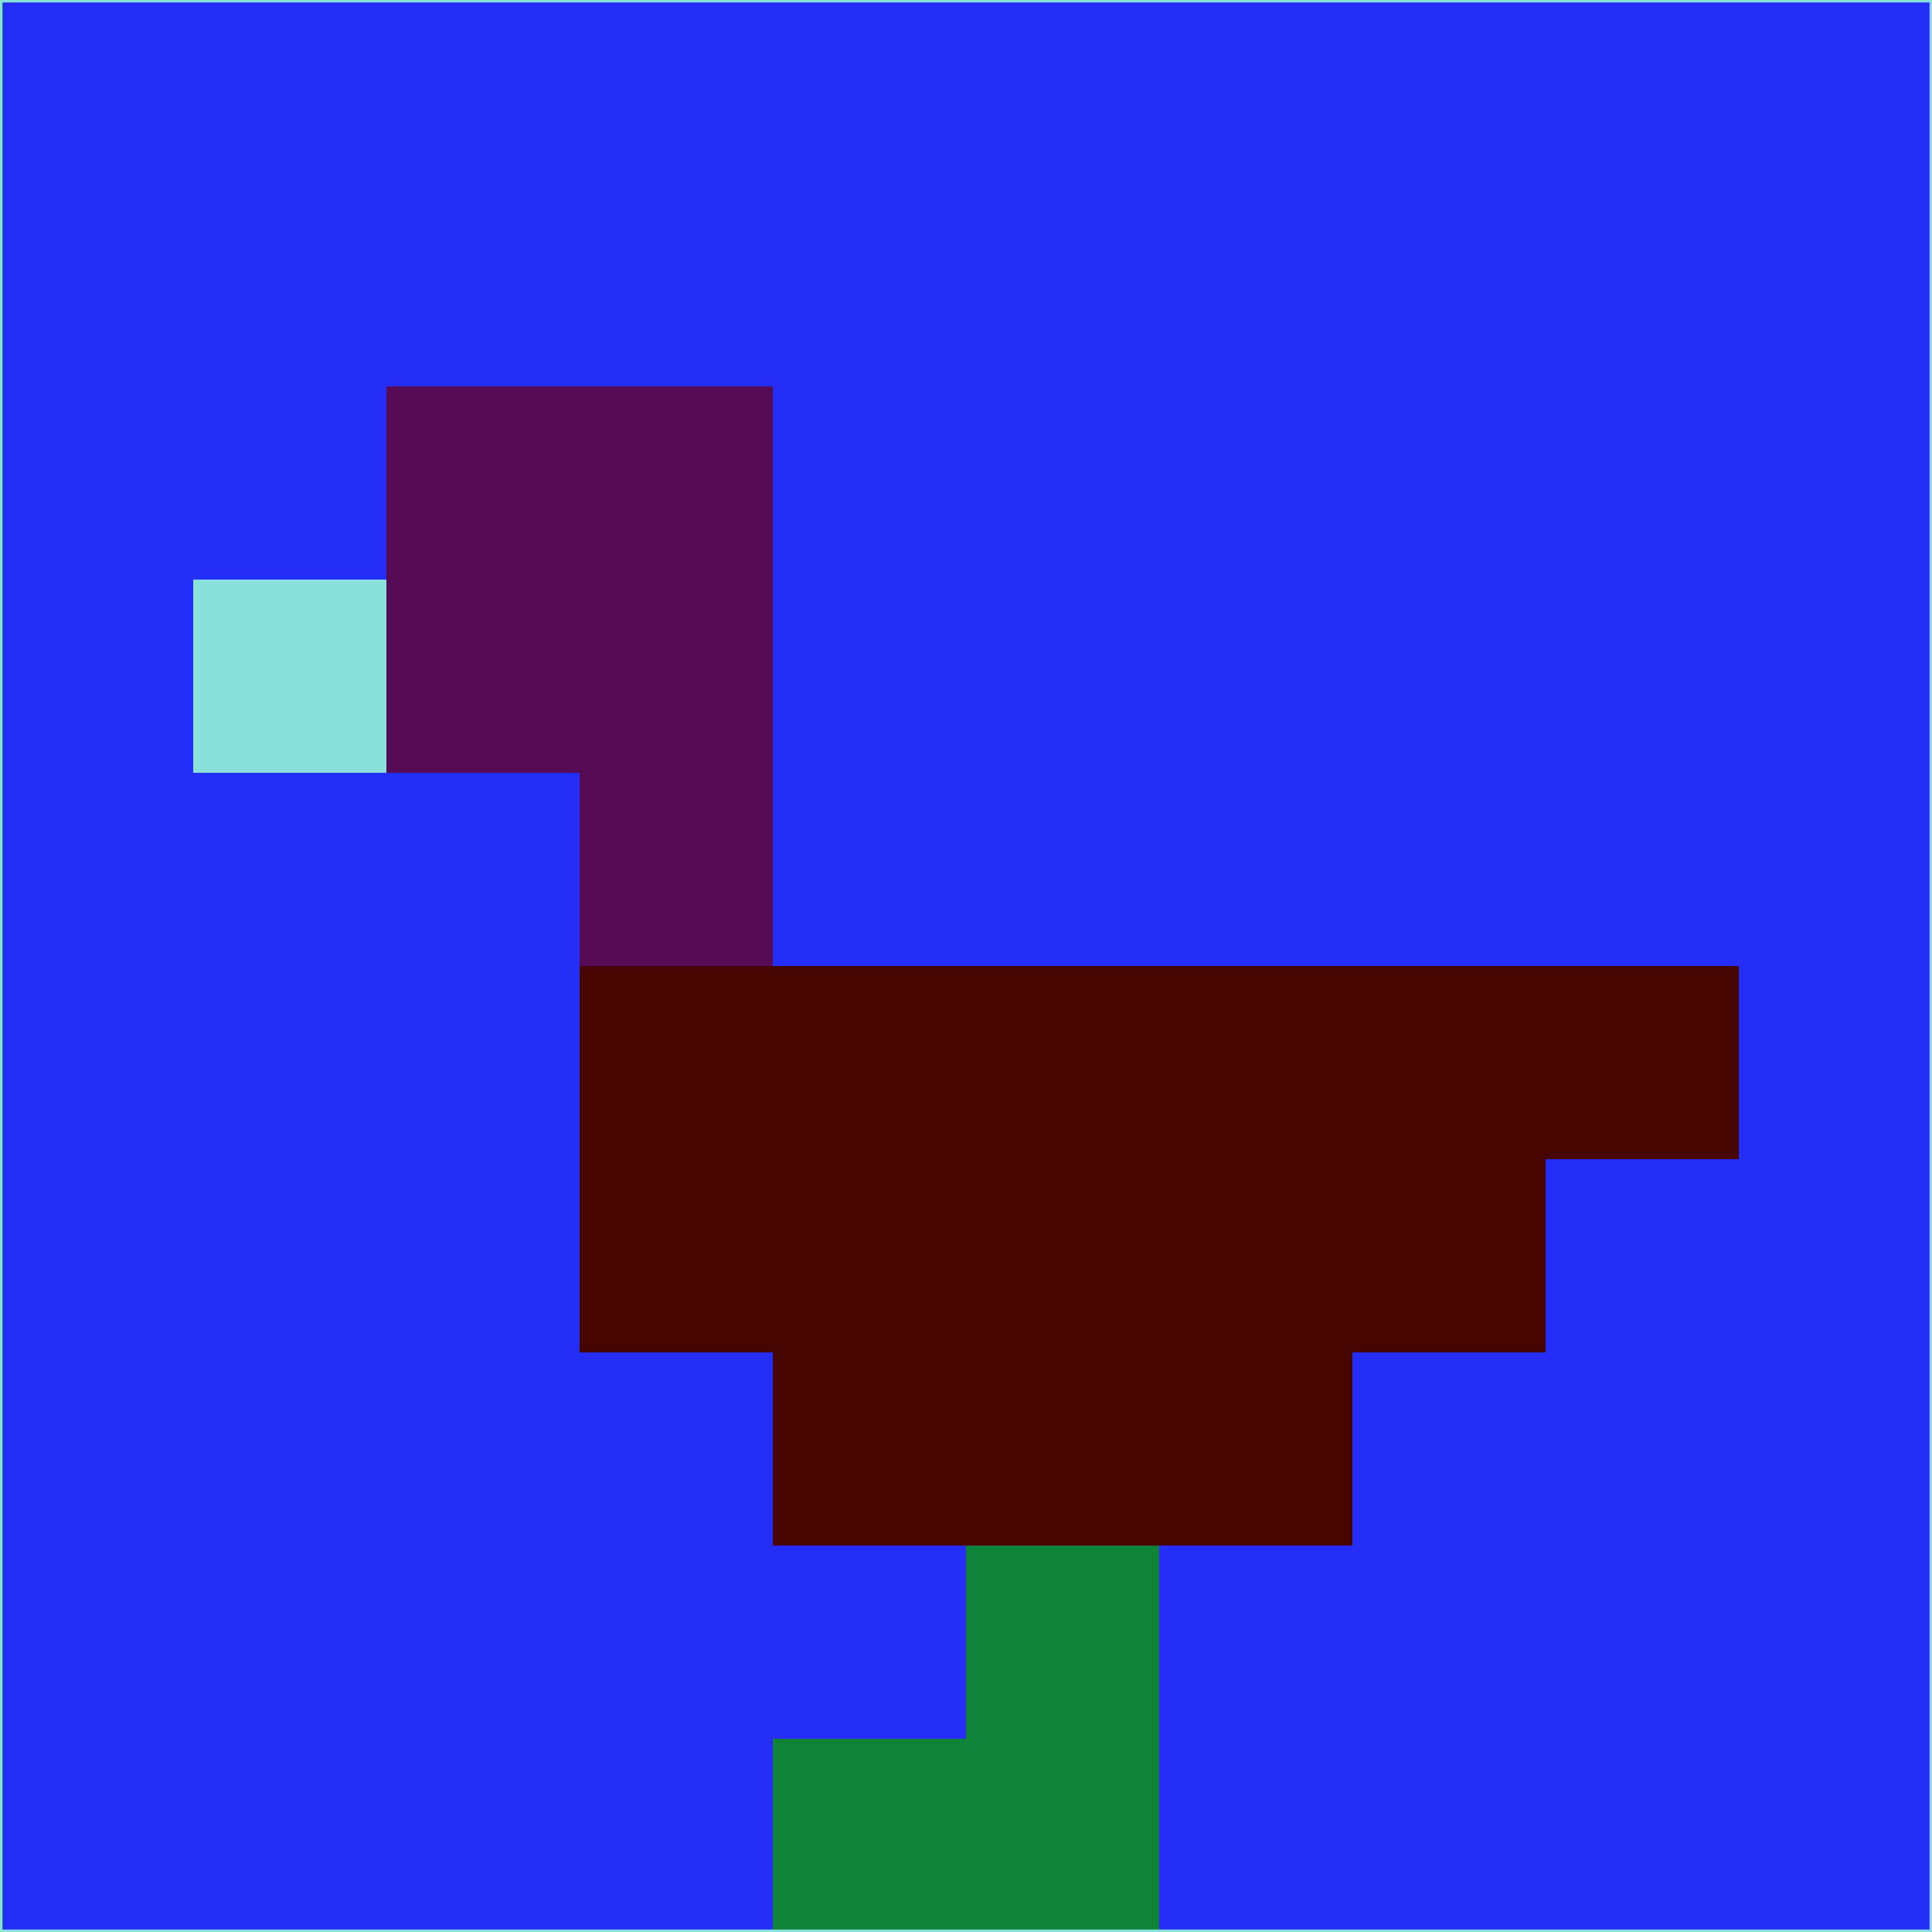 <svg xmlns="http://www.w3.org/2000/svg" version="1.1" width="785" height="785">
  <title>'goose-pfp-694263' by Dmitri Cherniak (Cyberpunk Edition)</title>
  <desc>
    seed=725765
    backgroundColor=#242ef6
    padding=20
    innerPadding=0
    timeout=500
    dimension=1
    border=false
    Save=function(){return n.handleSave()}
    frame=12

    Rendered at 2024-09-15T22:37:00.664Z
    Generated in 1ms
    Modified for Cyberpunk theme with new color scheme
  </desc>
  <defs/>
  <rect width="100%" height="100%" fill="#242ef6"/>
  <g>
    <g id="0-0">
      <rect x="0" y="0" height="785" width="785" fill="#242ef6"/>
      <g>
        <!-- Neon blue -->
        <rect id="0-0-2-2-2-2" x="157" y="157" width="157" height="157" fill="#550c54"/>
        <rect id="0-0-3-2-1-4" x="235.5" y="157" width="78.5" height="314" fill="#550c54"/>
        <!-- Electric purple -->
        <rect id="0-0-4-5-5-1" x="314" y="392.5" width="392.5" height="78.5" fill="#460500"/>
        <rect id="0-0-3-5-5-2" x="235.5" y="392.5" width="392.5" height="157" fill="#460500"/>
        <rect id="0-0-4-5-3-3" x="314" y="392.5" width="235.5" height="235.5" fill="#460500"/>
        <!-- Neon pink -->
        <rect id="0-0-1-3-1-1" x="78.5" y="235.5" width="78.5" height="78.5" fill="#8ae0da"/>
        <!-- Cyber yellow -->
        <rect id="0-0-5-8-1-2" x="392.5" y="628" width="78.5" height="157" fill="#0f8339"/>
        <rect id="0-0-4-9-2-1" x="314" y="706.5" width="157" height="78.5" fill="#0f8339"/>
      </g>
      <rect x="0" y="0" stroke="#8ae0da" stroke-width="2" height="785" width="785" fill="none"/>
    </g>
  </g>
  <script xmlns=""/>
</svg>